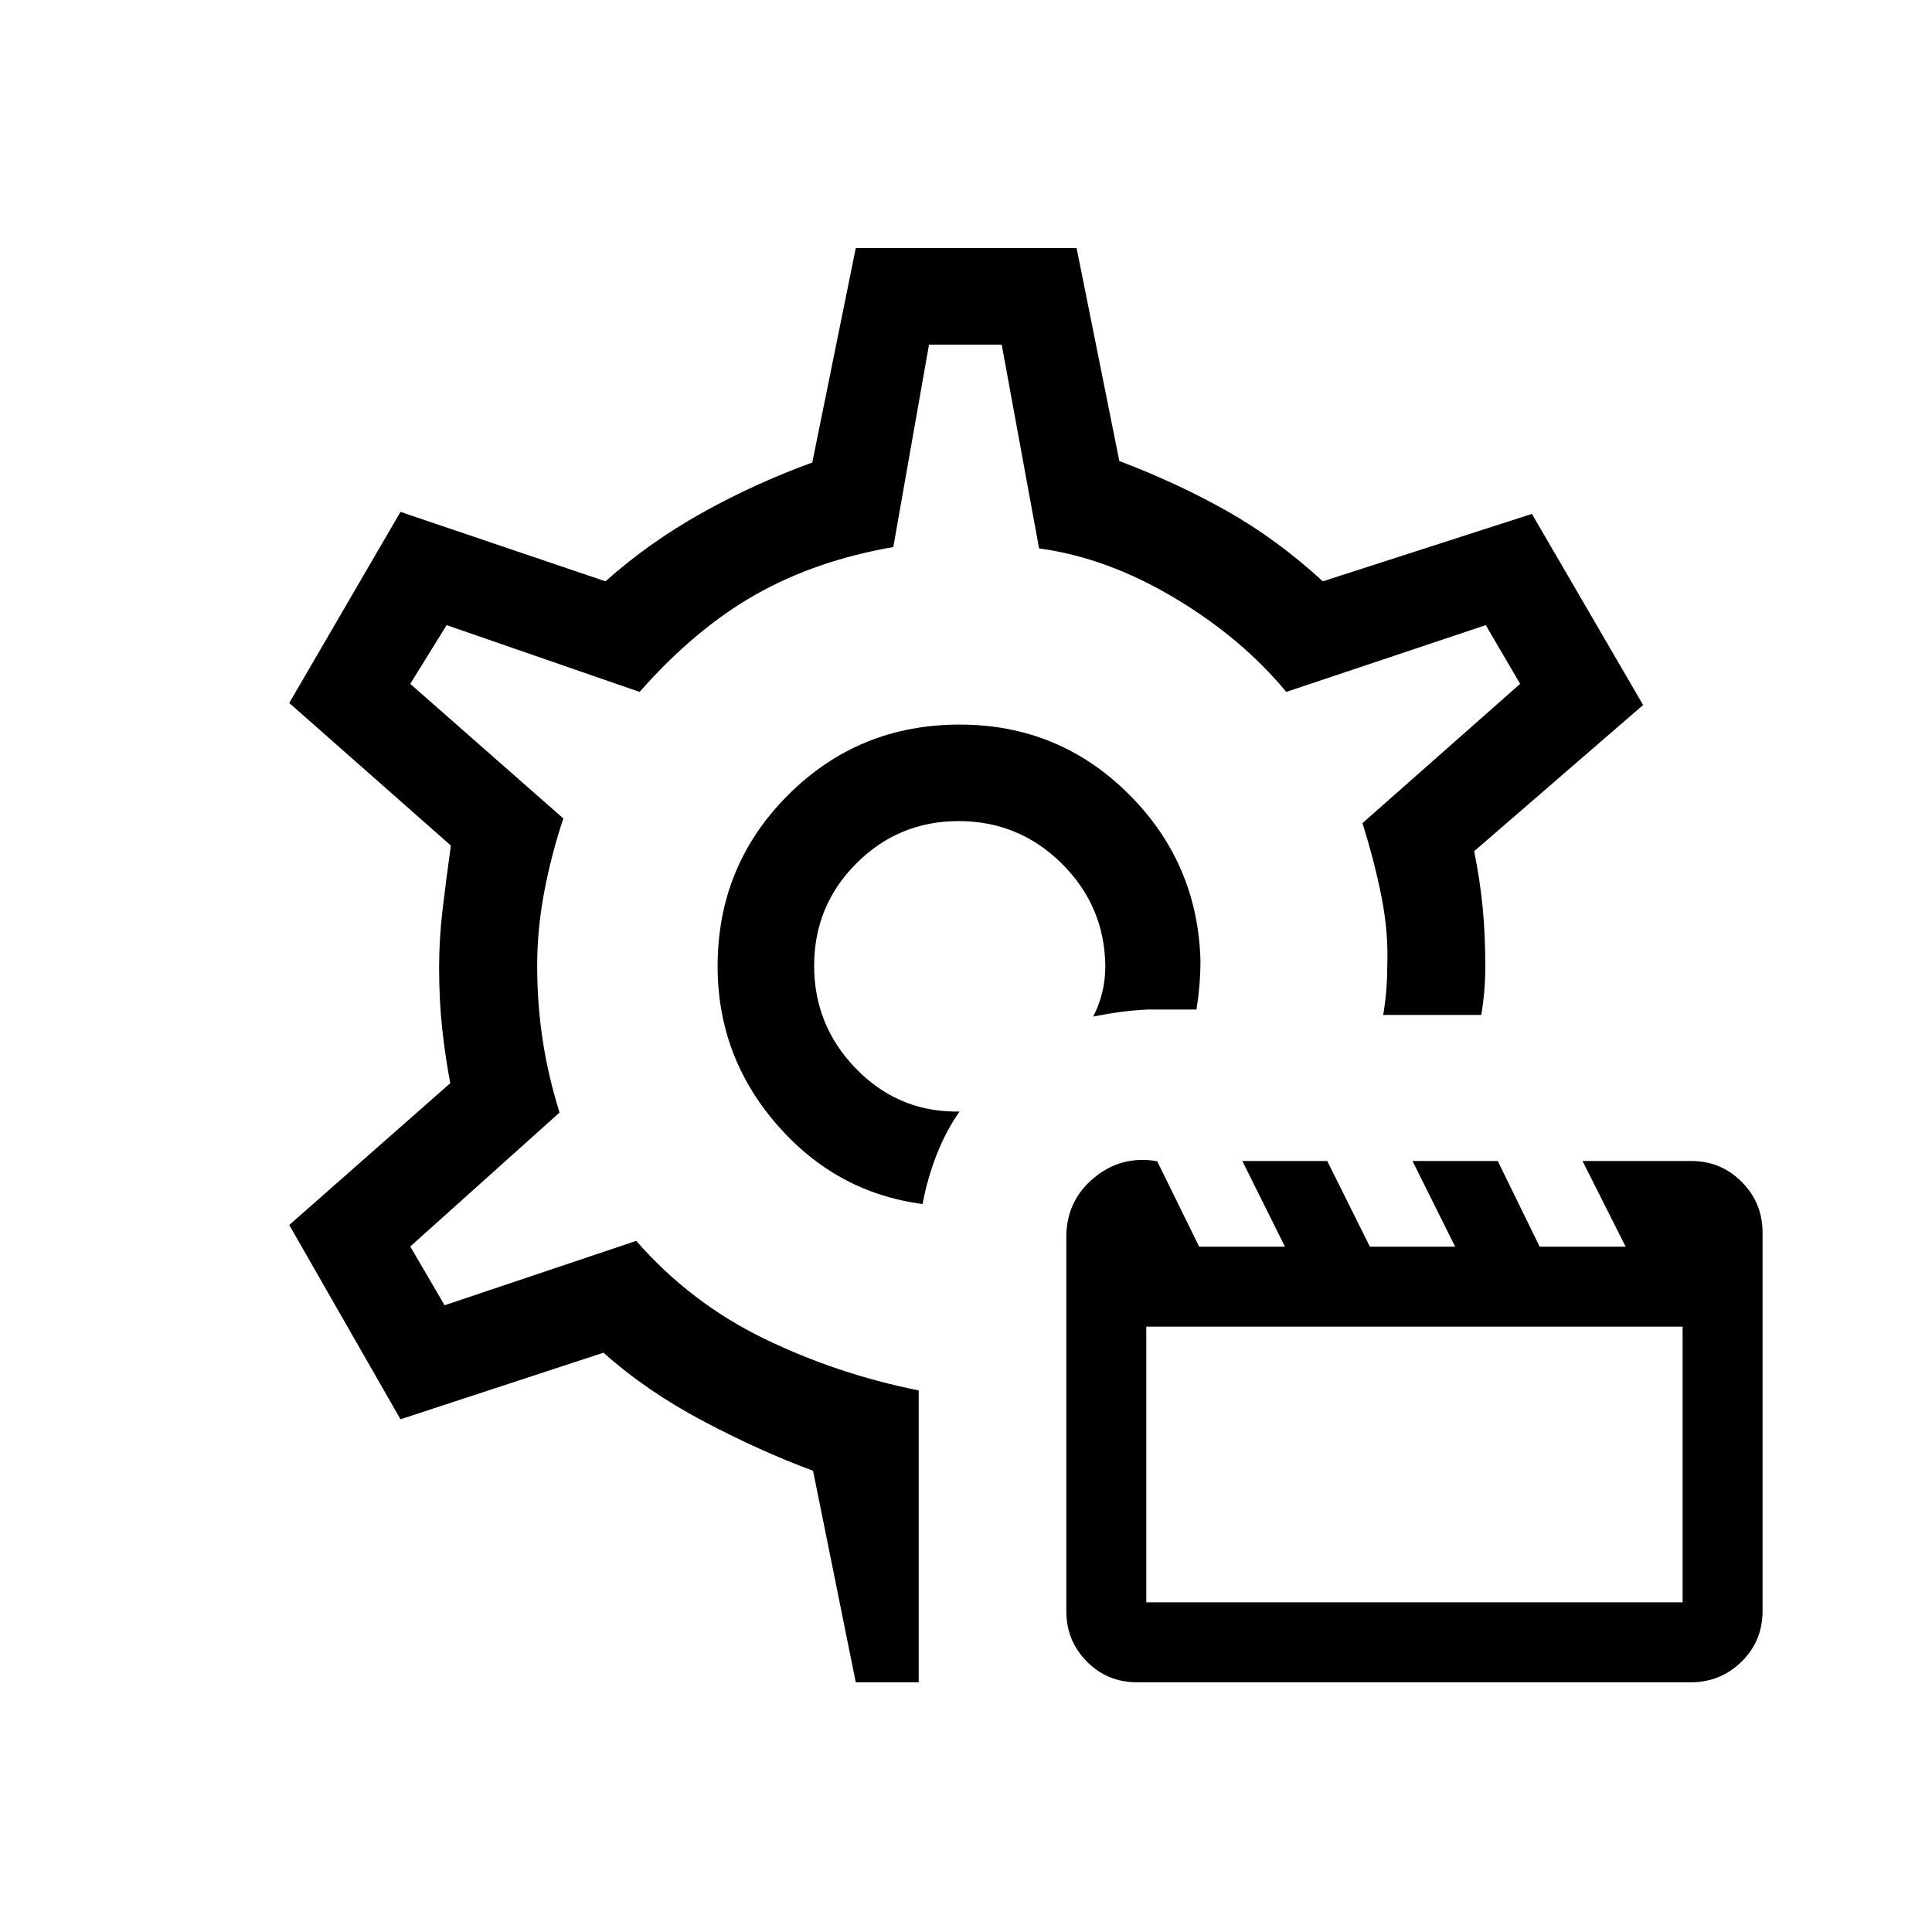 <svg xmlns="http://www.w3.org/2000/svg" height="20" viewBox="0 -960 960 960" width="20"><path d="M458.42-361.73q-43.07-5.66-72.46-39.55-29.38-33.9-29.38-78.58 0-50.1 35.02-85.1 35.02-35 85.23-35 49.14 0 83.73 34.26 34.59 34.27 35.94 83.01 0 6-.5 12.15-.5 6.16-1.5 12.16h-24.01q-7.73.38-14.25 1.28-6.51.91-13.01 2.22 3-5.92 4.5-12.1t1.5-13.1q-.38-29.74-21.66-50.83Q506.28-552 476.35-552q-29.81 0-50.81 21-21 21-21 50.88 0 29.39 20.34 50.65 20.33 21.25 48.93 21.78h3q-6.81 9.65-11.45 21.58-4.64 11.94-6.94 24.38ZM476.54-480Zm-51.31 355.92L404-229.19q-26.27-9.7-54.52-24.64-28.25-14.94-49.61-34.02L199-254.77l-55.27-96.54 80-70.46q-2.57-13.59-4.06-27.6-1.48-14.01-1.48-30.05 0-13.93 1.73-28.64 1.74-14.71 4.12-31.79l-80.31-70.84L199-705.65l101.85 34.5q21.65-19.27 47.73-33.87 26.07-14.59 55.04-25.17l21.61-106.54h109.73l21.23 105.81q28.62 10.84 53.44 24.83 24.83 13.98 47.68 34.94l103.88-33.5 55.27 94.96-83.96 72.65q2.96 14.65 4.25 28.17 1.29 13.52 1.29 29.18 0 6-.5 12t-1.5 12h-48.73q1-6 1.5-12t.5-12q.69-16.73-2.81-34.47t-9.5-36.82l78.35-69.21-17.08-29.19-99.15 33.19q-22.16-26.85-55.7-46.81-33.54-19.96-67.11-24.5l-18.57-101.27h-36.12l-17.74 100.59q-38.61 6.72-68.51 23.68-29.91 16.96-57.56 48.31l-95.89-33.19-18.07 29.19 76.07 66.88q-6 18.04-9.5 36.55-3.5 18.51-3.5 36.51 0 19.14 2.75 37.14 2.75 17.99 8.37 35.92l-74.19 66.57 17.07 29.2 95.2-32q27 30.8 63.44 48.52 36.44 17.71 76.94 25.78v145.04h-31.27Zm139.75 0q-14.74 0-24.93-10.31-10.2-10.31-10.2-25.03v-185.94q0-17.84 13.61-29.27Q557.08-386.05 575-383l20.85 42.46h42.65l-21.19-42.57h42.2l21.18 42.57h42.36l-21.18-42.57h42.36l20.82 42.57h42.72l-21.43-42.57h54.01q14.8 0 25.13 10.4 10.33 10.41 10.33 25.29v187.89q0 14.96-10.45 25.21-10.44 10.24-25.18 10.24h-275.2Zm4.6-39.73h266.5v-137h-266.5v137ZM476.54-480Z"/></svg>